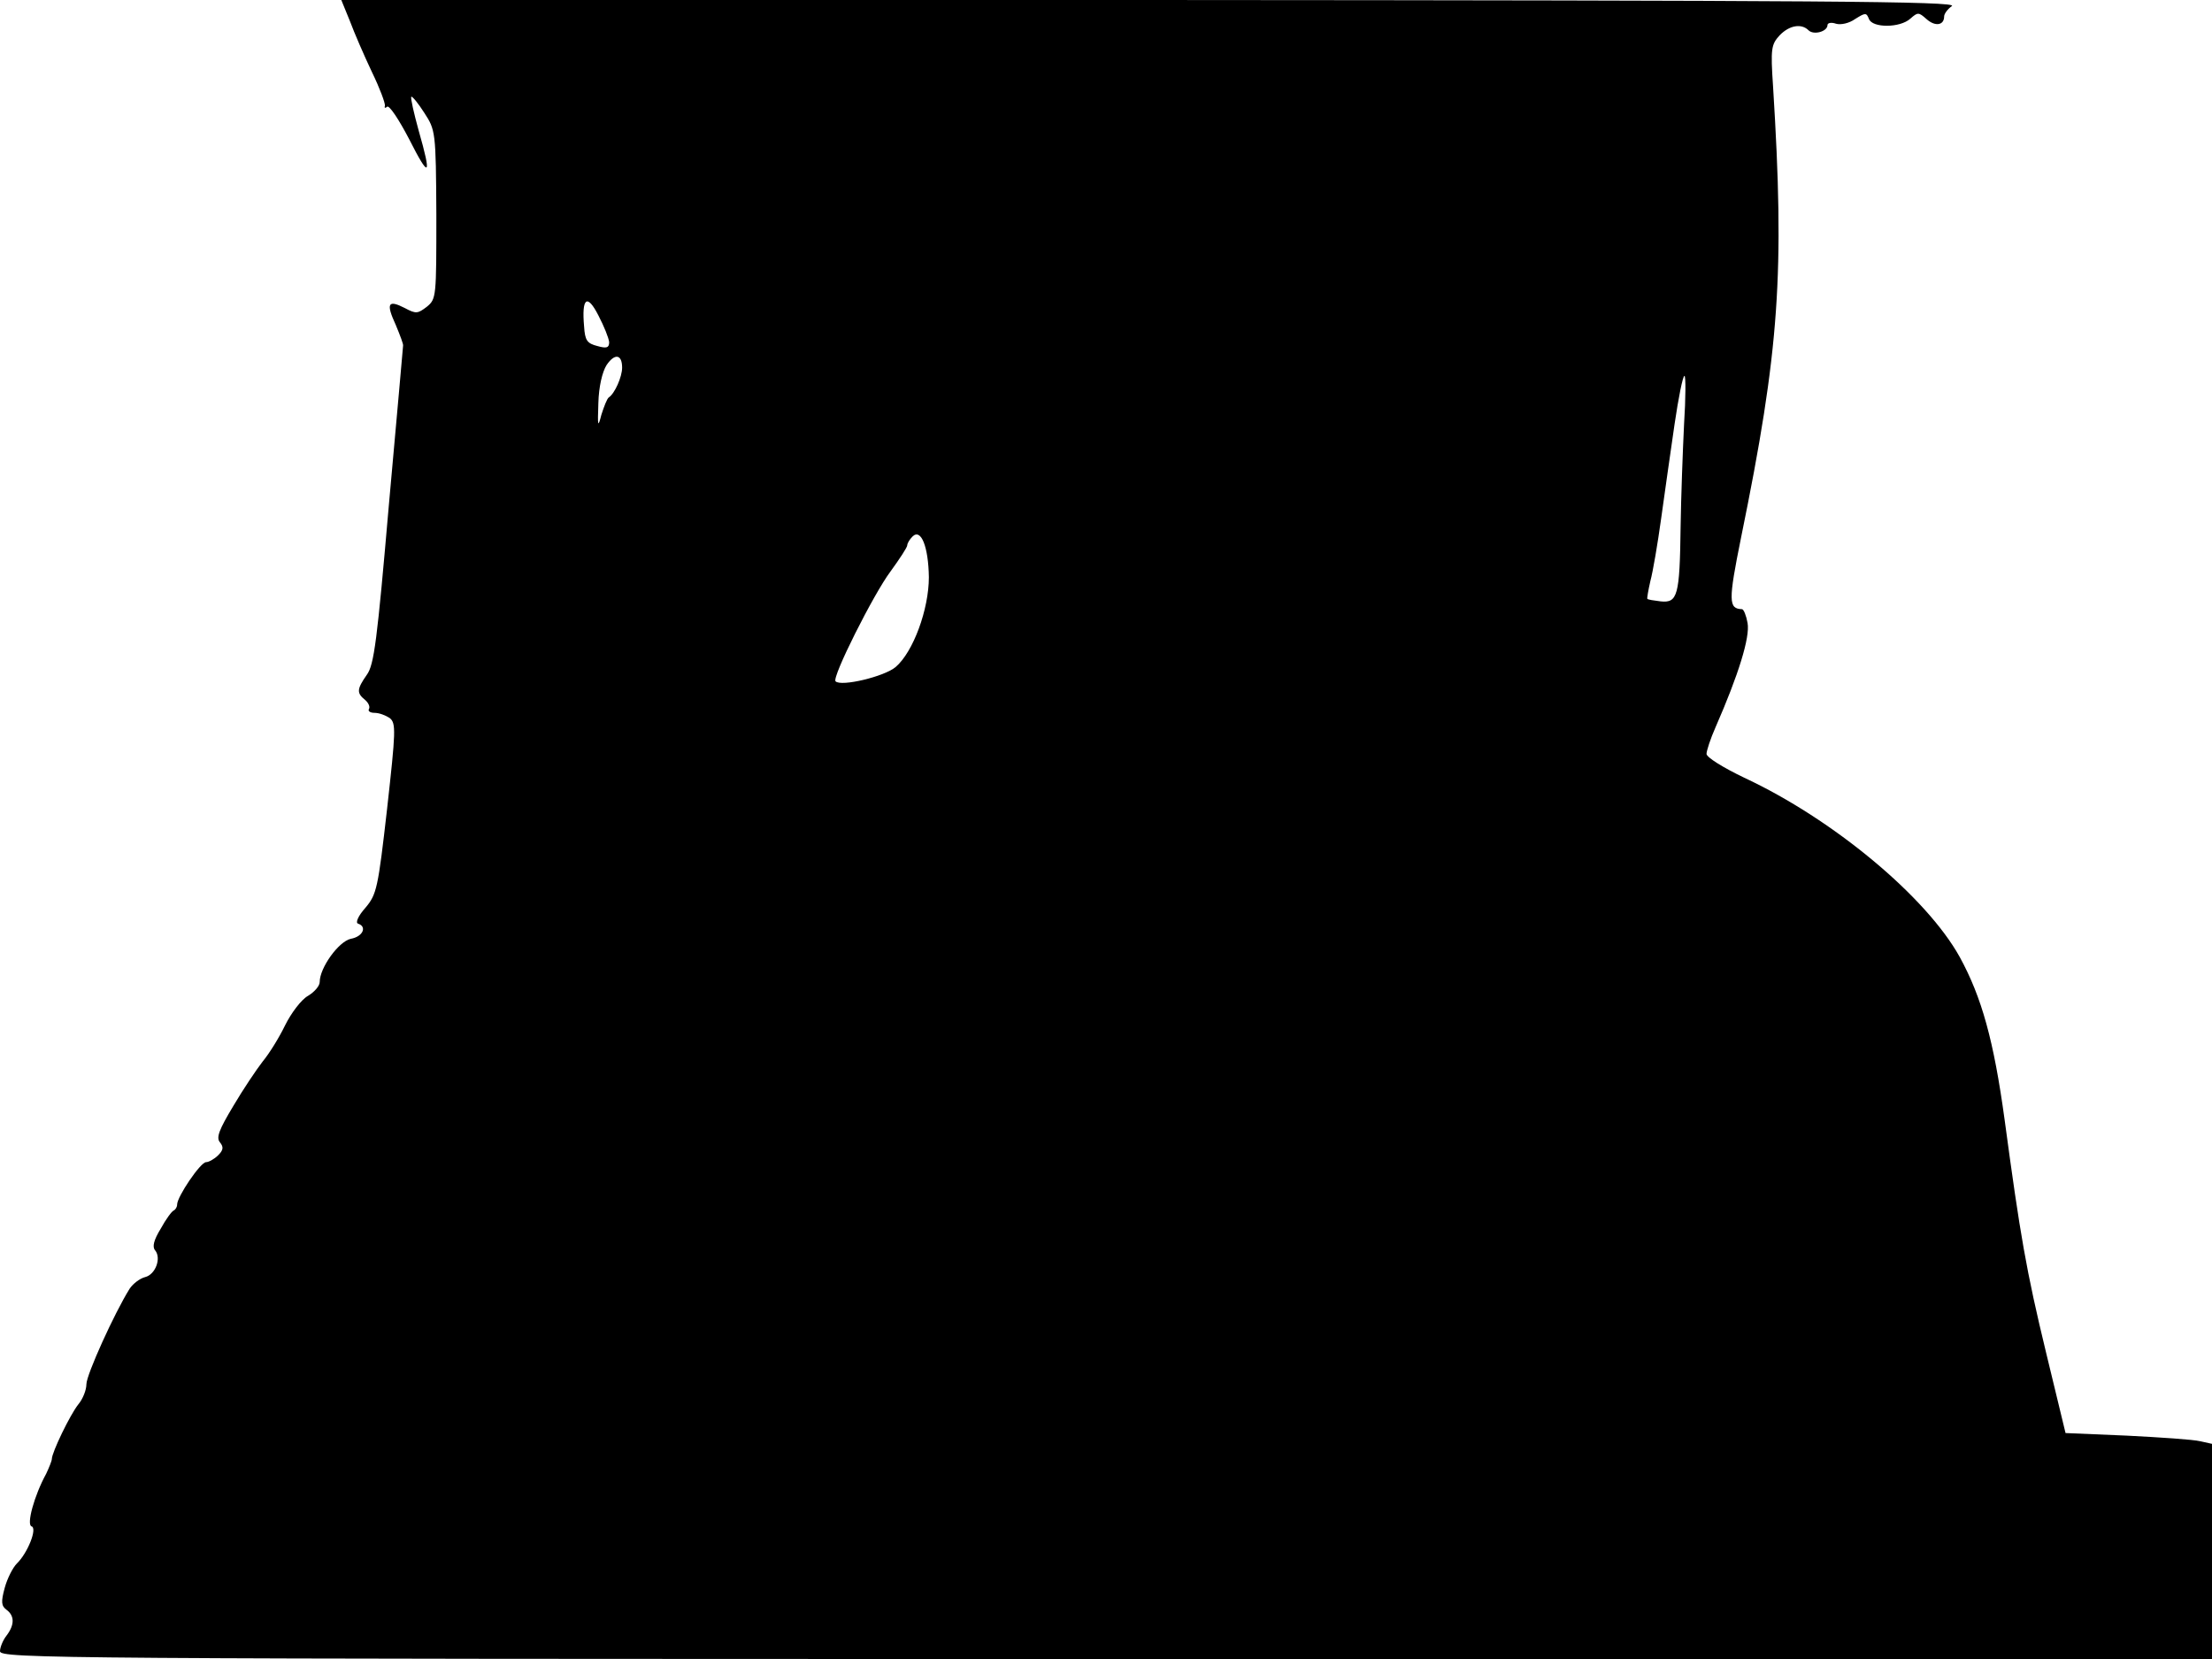 <svg xmlns="http://www.w3.org/2000/svg" width="682.667" height="512" version="1.0" viewBox="0 0 512 384"><path d="M81 4.9c1 2.7 3.3 8 5.1 11.8 1.8 3.7 3.1 7.2 3 7.8-.2.5.1.6.5.2.5-.4 2.7 2.9 5.1 7.5 4.7 9.3 5.3 8.8 2.2-2-1.1-4-1.9-7.5-1.7-7.8.2-.2 1.6 1.5 3 3.7 2.6 4 2.7 4.3 2.8 23.6 0 19 0 19.5-2.2 21.3-2.1 1.6-2.5 1.7-5.1.3-3.9-2-4.4-1.1-2.1 3.9 1 2.4 1.8 4.5 1.7 4.8 0 .3-1.5 16.9-3.3 37-2.7 31.2-3.4 36.9-5.1 39.2-2.3 3.3-2.4 4.2-.4 5.8.8.7 1.2 1.6.9 2.1s.3.9 1.3.9c1.1 0 2.6.6 3.5 1.2 1.5 1.2 1.4 3-.6 21-2.1 18.4-2.4 19.8-5 22.9-1.7 1.9-2.4 3.5-1.7 3.7 2.1.7 1.1 3-1.7 3.5-2.8.6-7.2 6.7-7.2 10 0 .9-1.2 2.3-2.7 3.2-1.6.9-3.9 4-5.3 6.8-1.4 2.9-3.7 6.6-5.2 8.4-1.4 1.8-4.5 6.4-6.8 10.3-3.3 5.5-4 7.3-3.1 8.4s.8 1.8-.4 3c-.9.9-2.2 1.6-2.8 1.6-1.3 0-6.7 8-6.7 9.8 0 .6-.4 1.2-.8 1.4-.4.1-1.8 2-3 4.2-1.6 2.6-2 4.2-1.3 5 1.5 1.8.1 5.6-2.3 6.2-1.2.3-2.8 1.5-3.6 2.7-3.5 5.6-10 19.9-10 22.1 0 1.3-.8 3.4-1.9 4.7-1.9 2.4-6.1 11.1-6.1 12.6 0 .4-.6 1.9-1.3 3.4-2.8 5.1-4.6 11.8-3.4 12.2 1.4.4-.9 6.2-3.4 8.6-.9.9-2.2 3.4-2.8 5.6-.9 3.3-.8 4.2.4 5.1 1.9 1.4 1.9 3.5 0 6-.8 1-1.5 2.7-1.5 3.6 0 1.7 12.8 1.8 256 1.8h256v-49.8l-2.7-.6c-1.6-.4-9.2-.9-17-1.3l-14.2-.6-4.5-18.6c-4.6-19-6-27.2-9.6-53.9-2.5-18.3-5.3-28.4-10.4-37.7-7.7-13.9-29.3-31.9-49.9-41.5-4.8-2.3-8.7-4.7-8.7-5.5 0-.7.9-3.5 2.1-6.2 5.3-12.1 8-20.8 7.4-24.1-.3-1.7-.9-3.2-1.3-3.2-3.1-.1-3.2-1.8-.2-16.6 8.9-43.5 10.1-61.2 7.4-104.4-.6-8.8-.4-9.7 1.5-11.8 2.3-2.4 5.1-2.8 6.7-1.2 1.2 1.2 4.4.3 4.4-1.2 0-.5.9-.7 2-.3 1.1.3 3-.1 4.4-1.1 2.4-1.5 2.6-1.5 3.2 0 .8 2.1 7.2 2.1 9.6-.1 1.7-1.5 1.9-1.5 3.7.1 2 1.8 4.1 1.5 4.1-.6 0-.6.8-1.7 1.8-2.4C453.2.3 422.2.1 266.3 0H79zm60 74.3c0 1.3-.6 1.5-2.7.9-2.4-.6-2.9-1.3-3.1-4.5-.6-6.7.7-7.7 3.3-2.6 1.3 2.5 2.4 5.2 2.5 6.2m3 5.9c0 2.1-1.7 6-3.1 6.9-.4.3-1.1 2.1-1.7 4-.8 3.1-.9 2.8-.7-2.7.1-3.8.9-7.2 1.9-8.8 1.9-2.8 3.6-2.5 3.6.6m245.8 13.1c-.3 6.2-.7 16.9-.8 23.8-.2 15.9-.7 17.6-4.6 17.2-1.6-.2-3-.4-3.1-.6-.1-.1.2-1.9.7-4.1.6-2.2 1.7-8.7 2.5-14.5s2.2-15.6 3.1-21.8c.9-6.1 1.9-11.2 2.3-11.2.3 0 .3 5.1-.1 11.2M215 133.6c0 7.4-3.6 17.3-7.7 20.8-2.6 2.2-12.6 4.6-13.9 3.3-.9-.9 8.8-20.2 12.7-25.4 2.1-2.9 3.9-5.6 3.9-6.1 0-.4.5-1.3 1.2-2 2-2 3.7 2.4 3.8 9.4"/></svg>